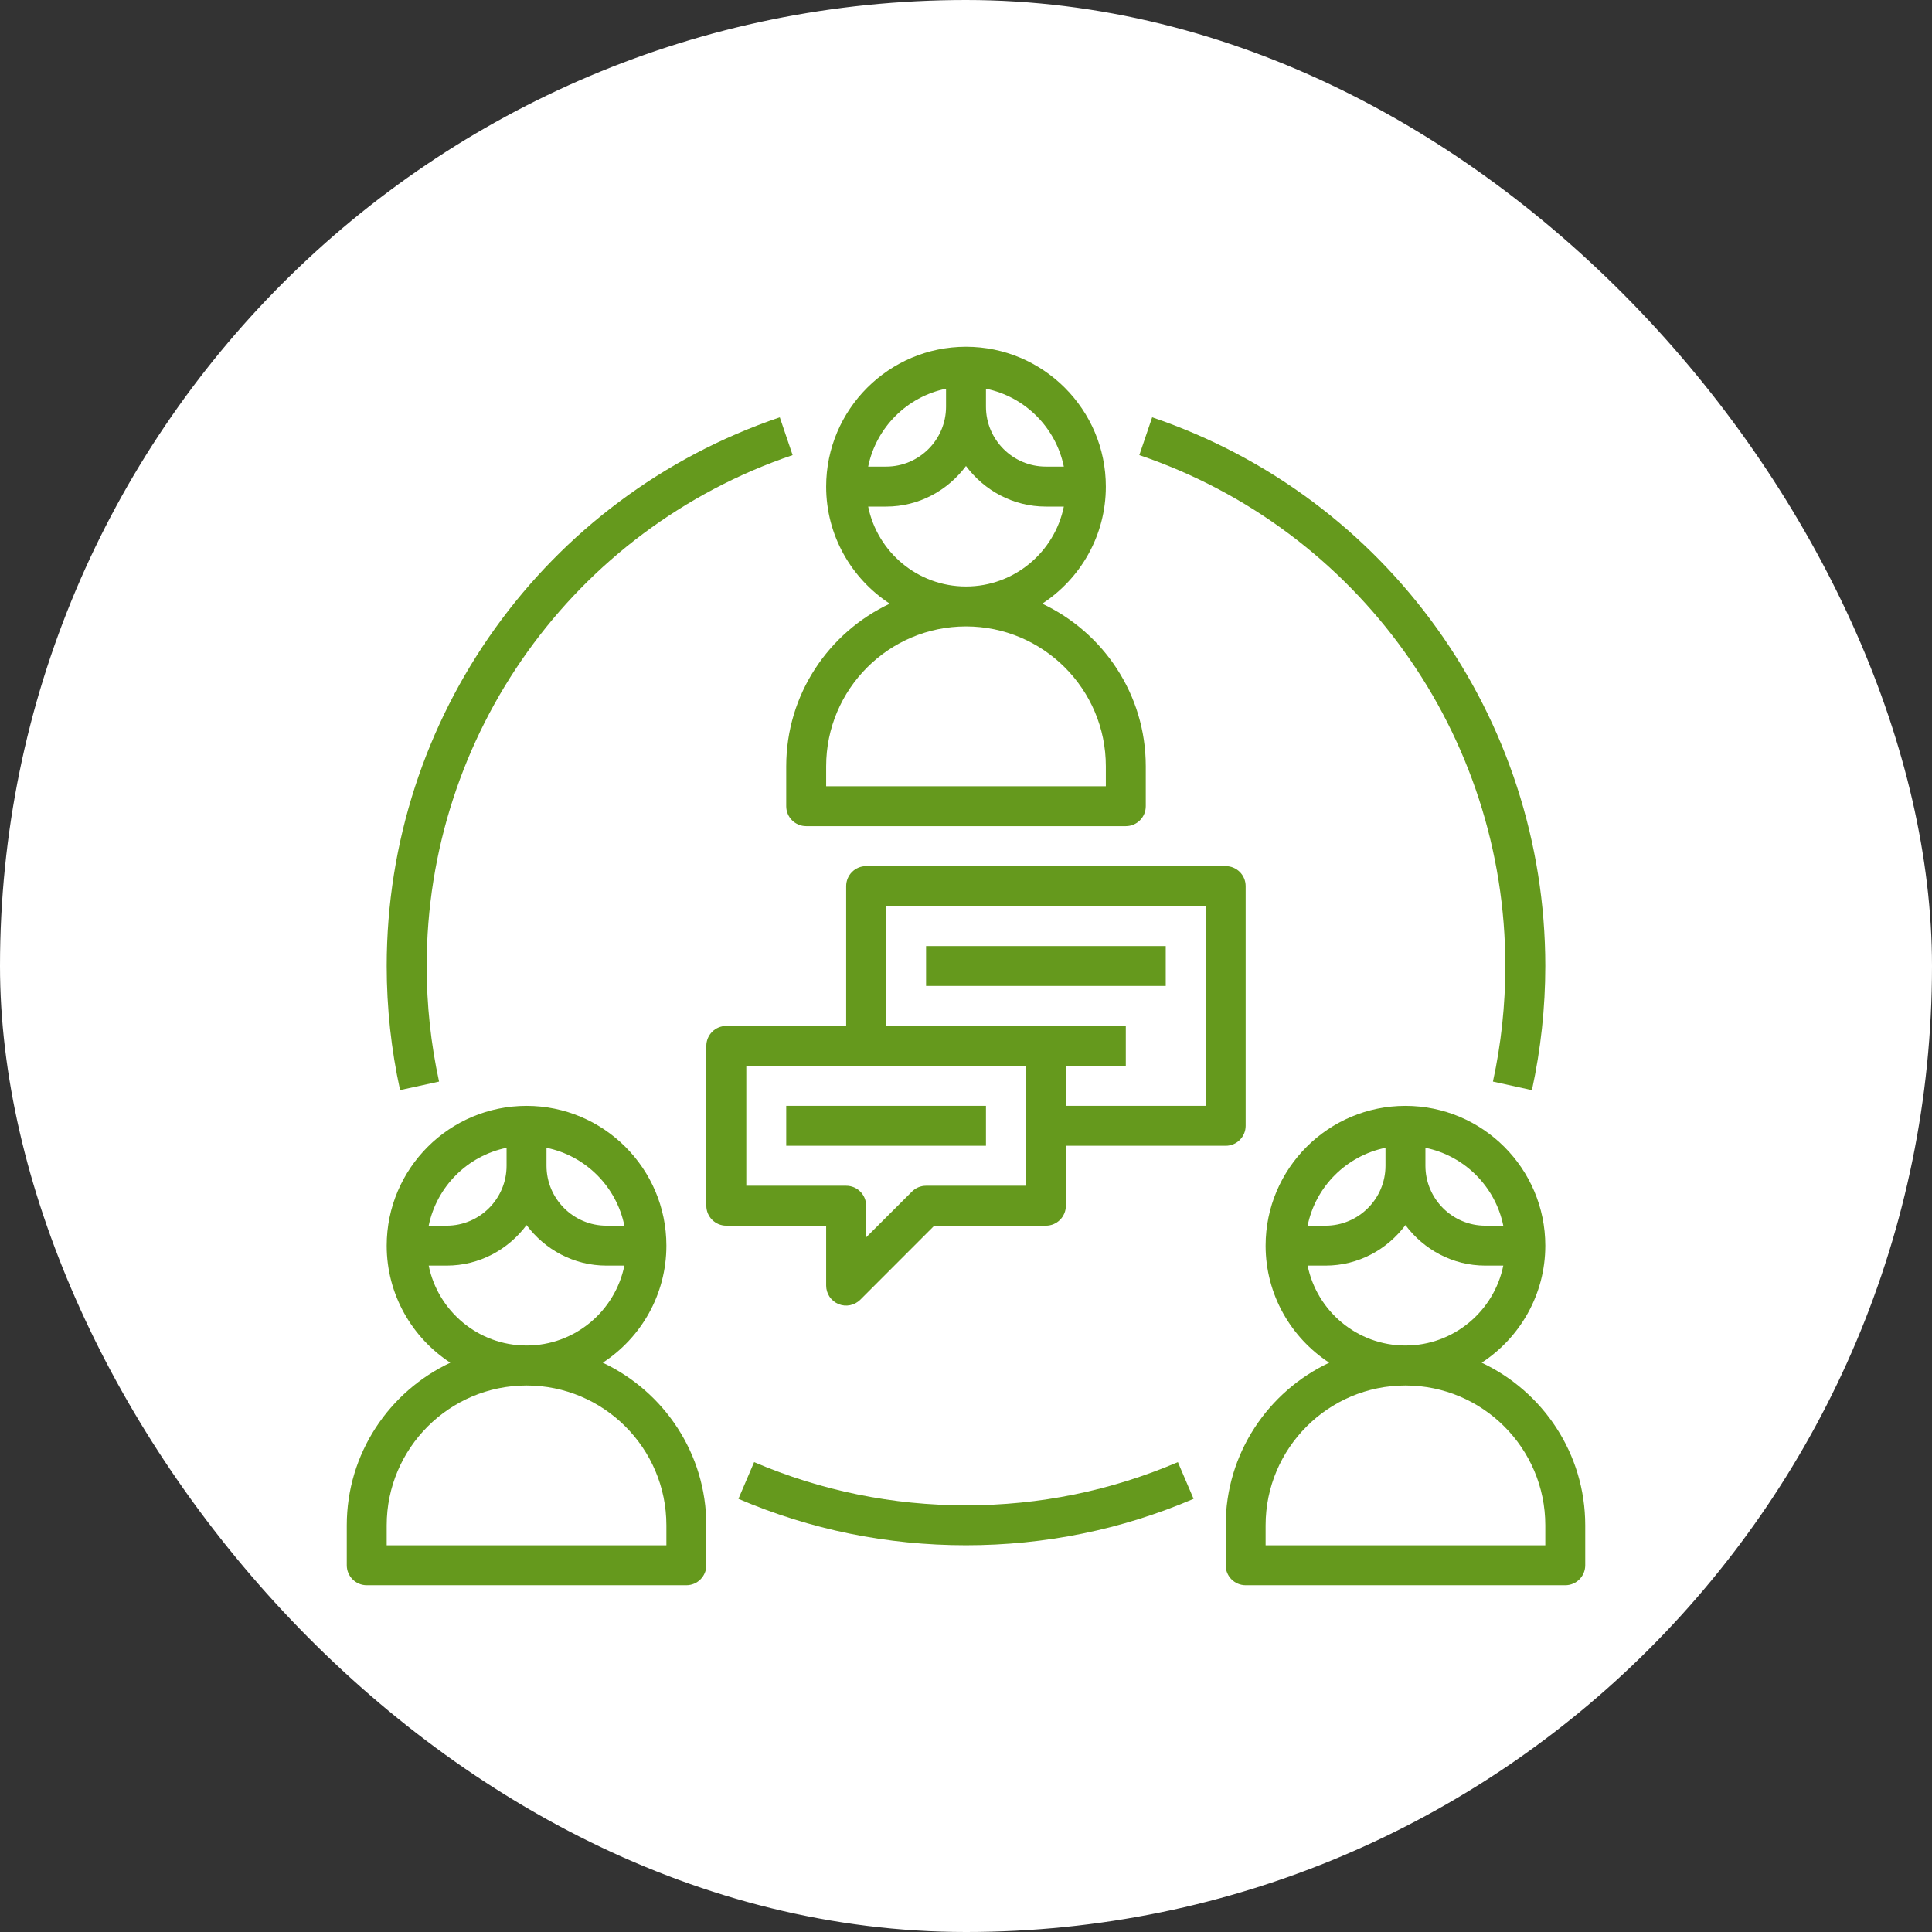 <svg width="39" height="39" viewBox="0 0 39 39" fill="none" xmlns="http://www.w3.org/2000/svg">
<rect x="0" y="0" width="39" height="39" fill="#333333" stroke="none"/>
<rect width="39" height="39" rx="19.5" fill="white"/>
<path d="M12.168 27.508C12.94 27.004 13.452 26.134 13.452 25.145C13.452 23.589 12.185 22.323 10.629 22.323C9.073 22.323 7.806 23.589 7.806 25.145C7.806 26.134 8.319 27.004 9.09 27.508C7.857 28.089 7 29.34 7 30.79V31.597C7 31.819 7.18 32 7.403 32H13.855C14.078 32 14.258 31.819 14.258 31.597V30.79C14.258 29.34 13.401 28.089 12.168 27.508ZM12.604 24.742H12.242C11.575 24.742 11.032 24.199 11.032 23.532V23.17C11.821 23.331 12.444 23.953 12.604 24.742ZM10.226 23.17V23.532C10.226 24.199 9.683 24.742 9.016 24.742H8.654C8.815 23.953 9.437 23.331 10.226 23.17ZM8.654 25.548H9.016C9.678 25.548 10.261 25.223 10.629 24.73C10.997 25.223 11.58 25.548 12.242 25.548H12.604C12.417 26.467 11.603 27.161 10.629 27.161C9.655 27.161 8.841 26.467 8.654 25.548ZM13.452 31.194H7.806V30.79C7.806 29.234 9.073 27.968 10.629 27.968C12.185 27.968 13.452 29.234 13.452 30.79V31.194ZM29.91 27.508C30.681 27.004 31.194 26.134 31.194 25.145C31.194 23.589 29.927 22.323 28.371 22.323C26.815 22.323 25.548 23.589 25.548 25.145C25.548 26.134 26.061 27.004 26.832 27.508C25.599 28.089 24.742 29.34 24.742 30.79V31.597C24.742 31.819 24.922 32 25.145 32H31.597C31.82 32 32 31.819 32 31.597V30.79C32 29.34 31.143 28.089 29.91 27.508ZM30.346 24.742H29.984C29.317 24.742 28.774 24.199 28.774 23.532V23.17C29.563 23.331 30.186 23.953 30.346 24.742ZM27.968 23.17V23.532C27.968 24.199 27.425 24.742 26.758 24.742H26.396C26.556 23.953 27.179 23.331 27.968 23.17ZM26.396 25.548H26.758C27.42 25.548 28.003 25.223 28.371 24.73C28.739 25.223 29.322 25.548 29.984 25.548H30.346C30.159 26.467 29.345 27.161 28.371 27.161C27.397 27.161 26.583 26.467 26.396 25.548ZM31.194 31.194H25.548V30.79C25.548 29.234 26.815 27.968 28.371 27.968C29.927 27.968 31.194 29.234 31.194 30.79V31.194ZM17.961 12.186C16.728 12.766 15.871 14.017 15.871 15.468V16.274C15.871 16.497 16.051 16.677 16.274 16.677H22.726C22.949 16.677 23.129 16.497 23.129 16.274V15.468C23.129 14.017 22.272 12.766 21.039 12.186C21.811 11.681 22.323 10.811 22.323 9.823C22.323 8.266 21.056 7 19.5 7C17.944 7 16.677 8.266 16.677 9.823C16.677 10.811 17.189 11.681 17.961 12.186ZM22.323 15.468V15.871H16.677V15.468C16.677 13.911 17.944 12.645 19.5 12.645C21.056 12.645 22.323 13.911 22.323 15.468ZM17.525 10.226H17.887C18.549 10.226 19.132 9.901 19.5 9.407C19.868 9.901 20.451 10.226 21.113 10.226H21.475C21.288 11.145 20.474 11.839 19.5 11.839C18.526 11.839 17.712 11.145 17.525 10.226ZM21.475 9.419H21.113C20.446 9.419 19.903 8.877 19.903 8.21V7.847C20.692 8.008 21.314 8.631 21.475 9.419ZM19.097 7.847V8.21C19.097 8.877 18.554 9.419 17.887 9.419H17.525C17.686 8.631 18.308 8.008 19.097 7.847ZM16.677 25.952C16.677 26.031 16.701 26.109 16.745 26.176C16.79 26.242 16.853 26.294 16.926 26.324C17 26.355 17.081 26.363 17.159 26.347C17.238 26.331 17.309 26.293 17.366 26.237L18.86 24.742H21.113C21.336 24.742 21.516 24.561 21.516 24.339V23.129H24.742C24.965 23.129 25.145 22.948 25.145 22.726V17.887C25.145 17.665 24.965 17.484 24.742 17.484H17.484C17.261 17.484 17.081 17.665 17.081 17.887V20.71H14.661C14.438 20.71 14.258 20.89 14.258 21.113V24.339C14.258 24.561 14.438 24.742 14.661 24.742H16.677V25.952ZM17.887 18.29H24.339V22.323H21.516V21.516H22.726V20.71H17.887V18.29ZM15.065 23.936V21.516H20.71V23.936H18.694C18.586 23.936 18.484 23.978 18.409 24.054L17.484 24.978V24.339C17.484 24.116 17.304 23.936 17.081 23.936H15.065Z" fill="#65991D"/>
<path d="M15.871 22.323H19.903V23.129H15.871V22.323ZM18.694 19.097H23.532V19.903H18.694V19.097ZM8.863 21.833C8.697 21.067 8.613 20.284 8.613 19.5C8.613 14.831 11.581 10.687 16 9.187L15.741 8.424C10.995 10.034 7.806 14.485 7.806 19.5C7.806 20.344 7.897 21.187 8.076 22.005L8.863 21.833ZM19.5 30.387C18.015 30.387 16.576 30.093 15.223 29.515L14.906 30.256C16.36 30.878 17.905 31.193 19.5 31.193C21.094 31.193 22.64 30.878 24.094 30.256L23.777 29.515C22.424 30.093 20.985 30.387 19.5 30.387ZM30.387 19.5C30.387 20.286 30.303 21.071 30.137 21.833L30.924 22.006C31.103 21.182 31.194 20.342 31.194 19.5C31.194 14.485 28.005 10.034 23.258 8.424L22.999 9.187C27.419 10.687 30.387 14.831 30.387 19.5Z" fill="#65991D"/>
</svg>
